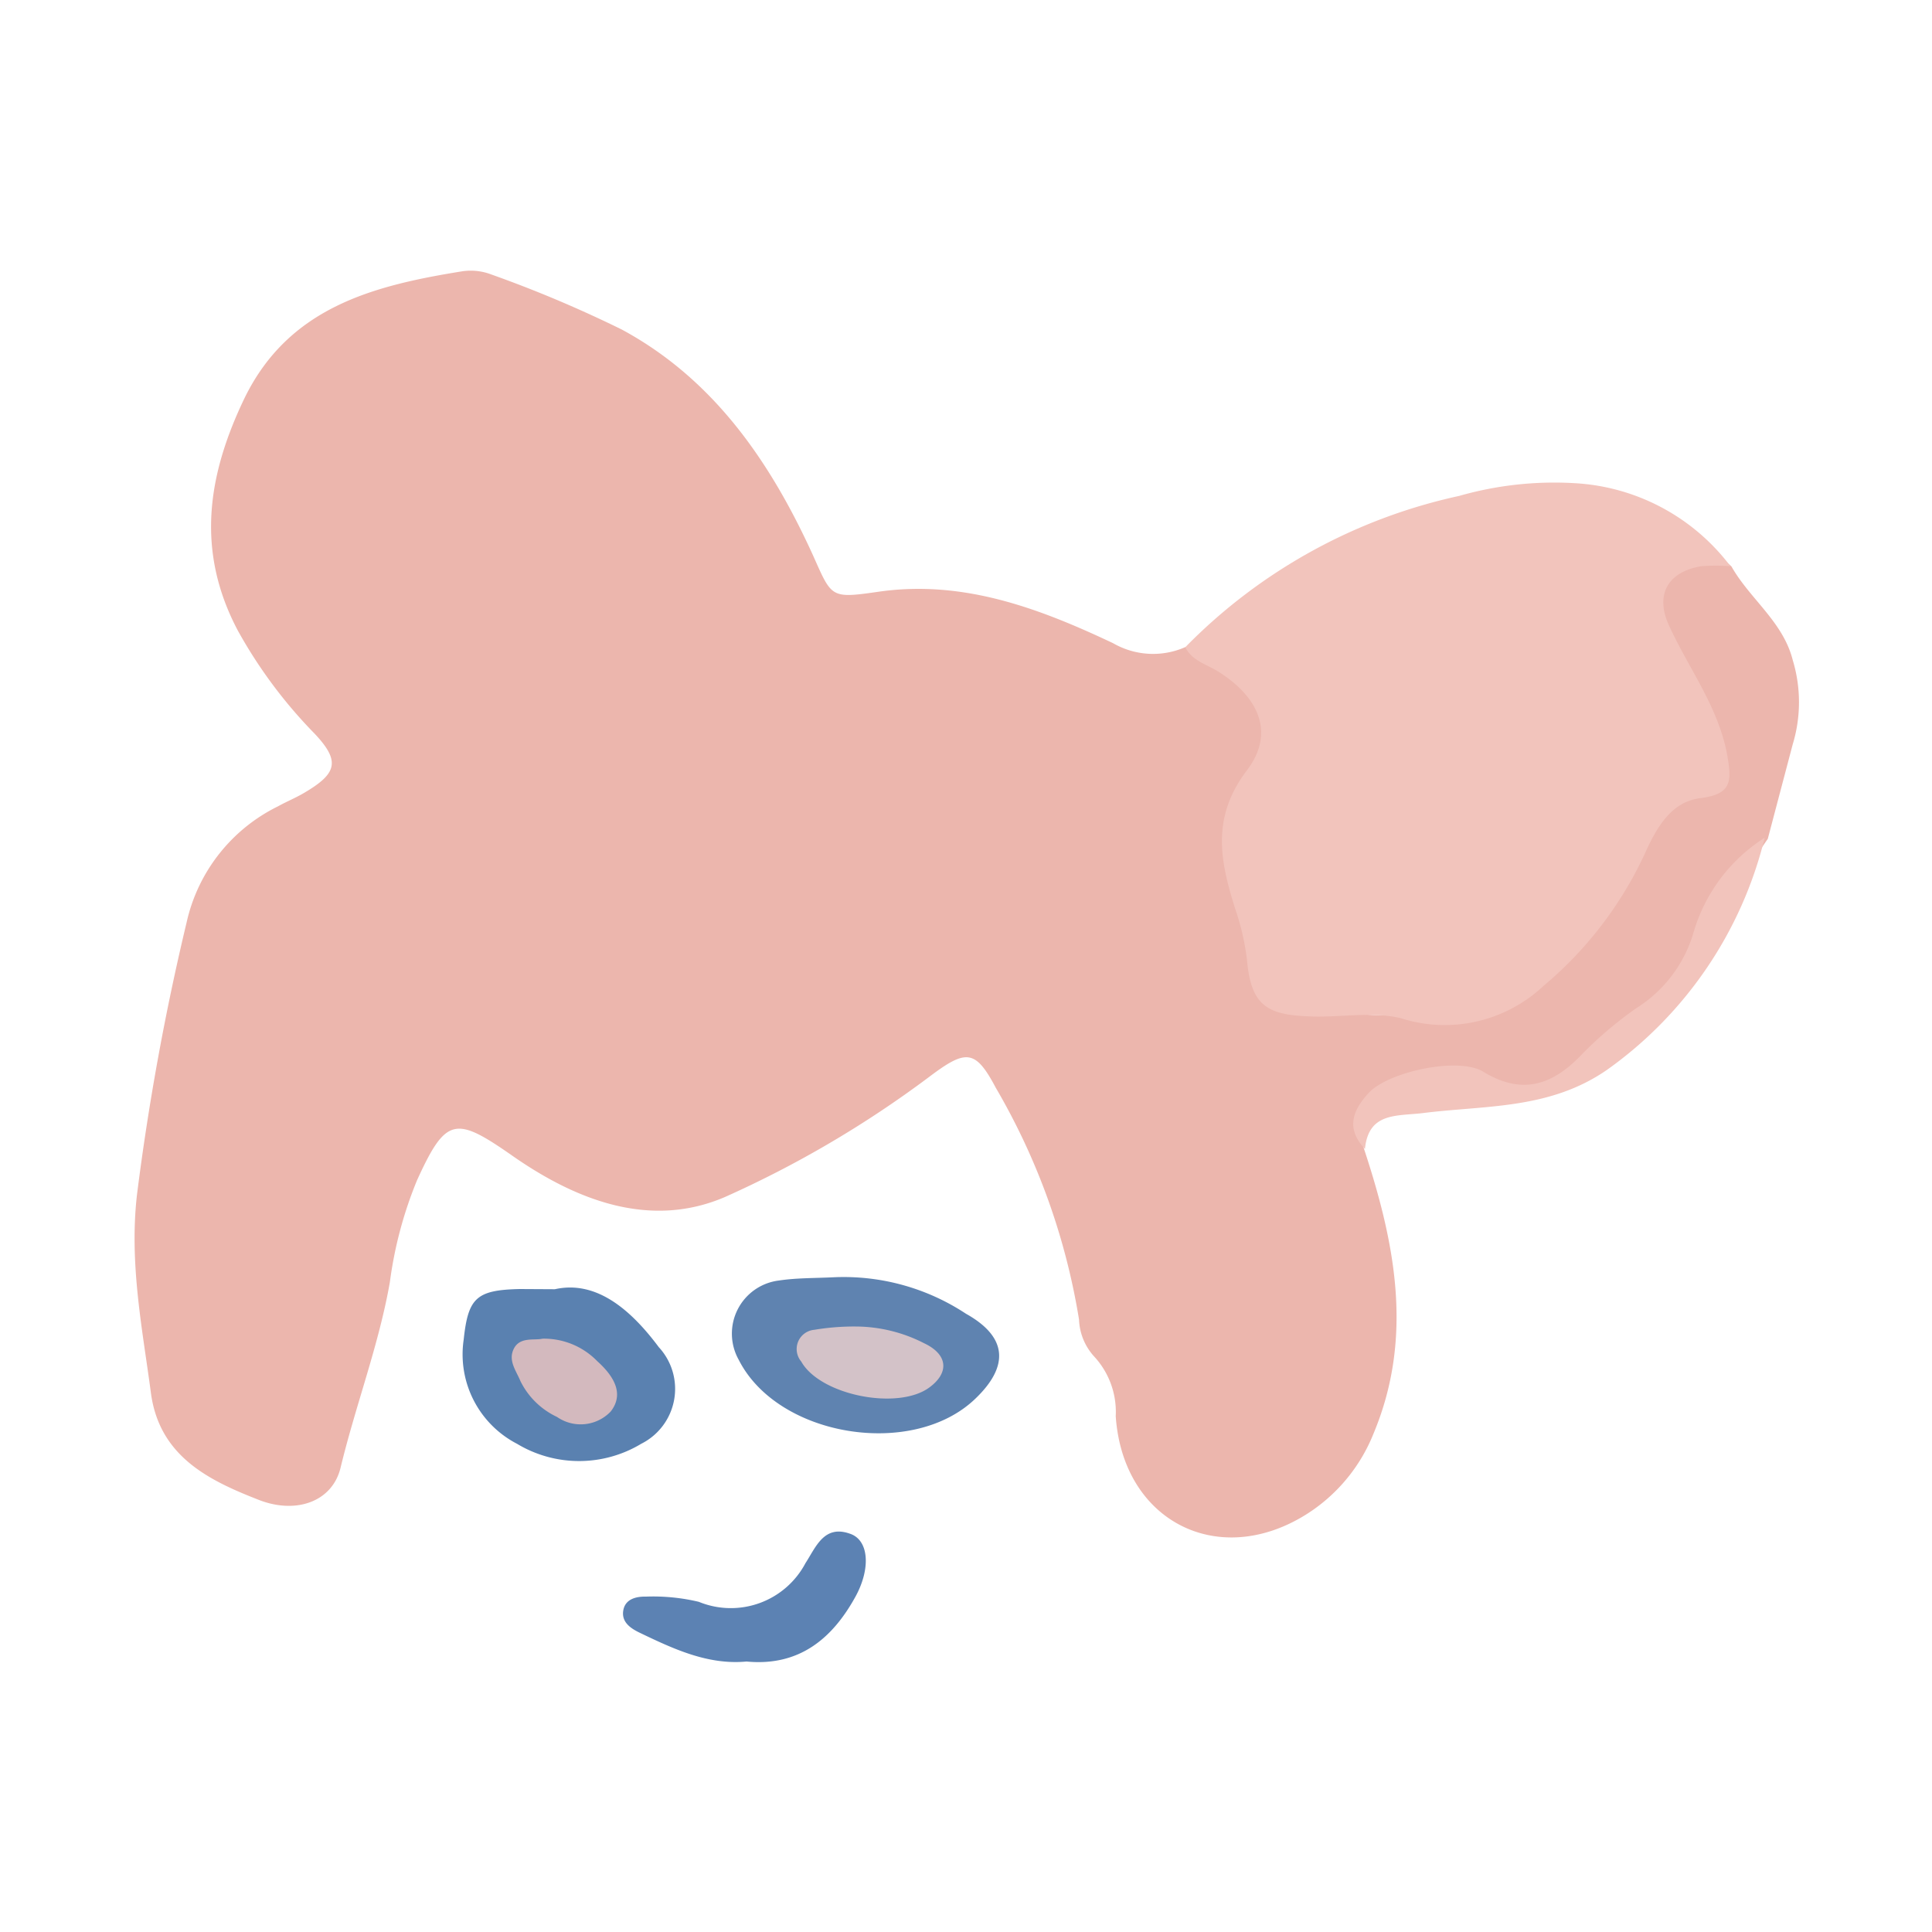 <svg id="Layer_1" data-name="Layer 1" xmlns="http://www.w3.org/2000/svg" viewBox="0 0 100 100"><title>f</title><path d="M70.57,59.37c1.62,4.89,2.63,9.8.52,14.84a8.79,8.79,0,0,1-3.47,4.17c-4.57,2.87-9.5.35-9.87-5.08a4.22,4.22,0,0,0-1.1-3.07,3,3,0,0,1-.8-1.93,34.78,34.78,0,0,0-4.31-12c-1.06-2-1.54-2-3.46-.55a55.19,55.19,0,0,1-10.54,6.2c-3.84,1.66-7.65.21-10.95-2.08-3-2.1-3.49-2.1-5,1.21a21,21,0,0,0-1.41,5.28c-.57,3.25-1.77,6.37-2.55,9.6-.43,1.79-2.35,2.45-4.32,1.64-2.55-1-5.07-2.25-5.5-5.51s-1.13-6.68-.72-10.25a130.76,130.76,0,0,1,2.57-14.1,8.83,8.83,0,0,1,4.72-6c.45-.25.92-.44,1.36-.7,1.7-1,1.89-1.63.56-3.05a24.73,24.73,0,0,1-4-5.37c-2.16-4.1-1.57-8,.35-12,2.3-4.73,6.69-5.84,11.29-6.58a3,3,0,0,1,1.5.17,63.35,63.35,0,0,1,6.75,2.85c4.77,2.58,7.69,6.86,9.88,11.66,1,2.23.89,2.27,3.46,1.9,4.35-.61,8.27.87,12.08,2.67a4.14,4.14,0,0,0,3.75.2c4.27,1.05,5.6,3.52,3.6,7.42-1.81,3.52.3,6.5.84,9.71.07.38.51.62.88.81,4.87,2.62,12.8.39,16-4.42,1.53-2.33,2.19-5.29,5.11-6.67,1.09-.51.54-1.84.23-2.8-.53-1.66-1.59-3.08-2.22-4.7a3,3,0,0,1,.51-3.42,2.3,2.3,0,0,1,3.31-.1c.95,1.68,2.67,2.86,3.17,4.84a7.51,7.51,0,0,1,0,4.37l-1.29,4.89a43.84,43.84,0,0,0-3.35,5.73c-1.63,3.38-4.8,5.4-8,7.2-1.25.7-2.57-.05-3.86-.27C72.92,55.52,70.73,56.81,70.57,59.37Z" fill="#ecb6ad"/><path d="M89.57,29.31a9,9,0,0,0-1.53,0c-1.74.3-2.38,1.49-1.65,3.07,1,2.2,2.52,4.15,3,6.64.23,1.34.32,2.08-1.37,2.29-1.37.17-2.12,1.25-2.75,2.58a19.74,19.74,0,0,1-5.39,7.15,7.46,7.46,0,0,1-7.38,1.66c-1.55-.37-3.26,0-4.89-.1-2.18-.09-2.87-.72-3.07-2.94A12.81,12.81,0,0,0,63.92,47c-.77-2.46-1.23-4.7.63-7.14,1.46-1.93.6-3.79-1.51-5.11-.6-.37-1.34-.55-1.69-1.25a28.24,28.24,0,0,1,14.17-7.83,17.91,17.91,0,0,1,6-.66A10.85,10.85,0,0,1,89.57,29.31Z" fill="#f2c4bc"/><path d="M43.17,66.11A11.49,11.49,0,0,1,50,68c2.15,1.2,2.24,2.71.49,4.39-3.23,3.12-10.22,2-12.25-2a2.77,2.77,0,0,1,2.07-4.11C41.24,66.14,42.16,66.16,43.17,66.11Z" fill="#5f83b0"/><path d="M28.72,66.73c2.11-.47,3.89,1,5.38,3a3.18,3.18,0,0,1-.91,5,6.23,6.23,0,0,1-6.43,0A5.21,5.21,0,0,1,24,69.34c.23-2.16.65-2.57,2.9-2.62Z" fill="#5a81b0"/><path d="M70.65,59.47c-1-1.06-.65-2,.22-2.93,1.05-1.08,4.62-1.85,5.9-1.07,2.08,1.27,3.66.64,5.14-.93a19.86,19.86,0,0,1,2.79-2.36,6.92,6.92,0,0,0,2.93-3.82,8.69,8.69,0,0,1,3.71-5,20.8,20.8,0,0,1-8.14,12c-3,2.09-6.34,1.84-9.61,2.26C72.25,57.77,70.83,57.59,70.65,59.47Z" fill="#f2c4bc"/><path d="M38.64,86c-2,.19-3.8-.66-5.55-1.5-.45-.22-.93-.54-.83-1.14s.67-.73,1.18-.72a10.24,10.24,0,0,1,2.73.27,4.37,4.37,0,0,0,5.52-2c.53-.81.95-2,2.29-1.53,1,.32,1.1,1.8.3,3.26C43.08,84.82,41.36,86.26,38.64,86Z" fill="#5c82b3"/><path d="M44.28,68.66a7.8,7.8,0,0,1,3.54.86c1.24.58,1.33,1.52.29,2.29-1.63,1.21-5.66.41-6.64-1.34a1,1,0,0,1,.68-1.64A12.51,12.51,0,0,1,44.28,68.66Z" fill="#d3c2c8"/><path d="M28.08,69.29a3.84,3.84,0,0,1,2.83,1.16c.81.73,1.44,1.66.7,2.61a2.15,2.15,0,0,1-2.78.28,4,4,0,0,1-1.89-1.85c-.22-.54-.66-1.07-.34-1.69S27.66,69.39,28.08,69.29Z" fill="#d3b9be"/></svg>